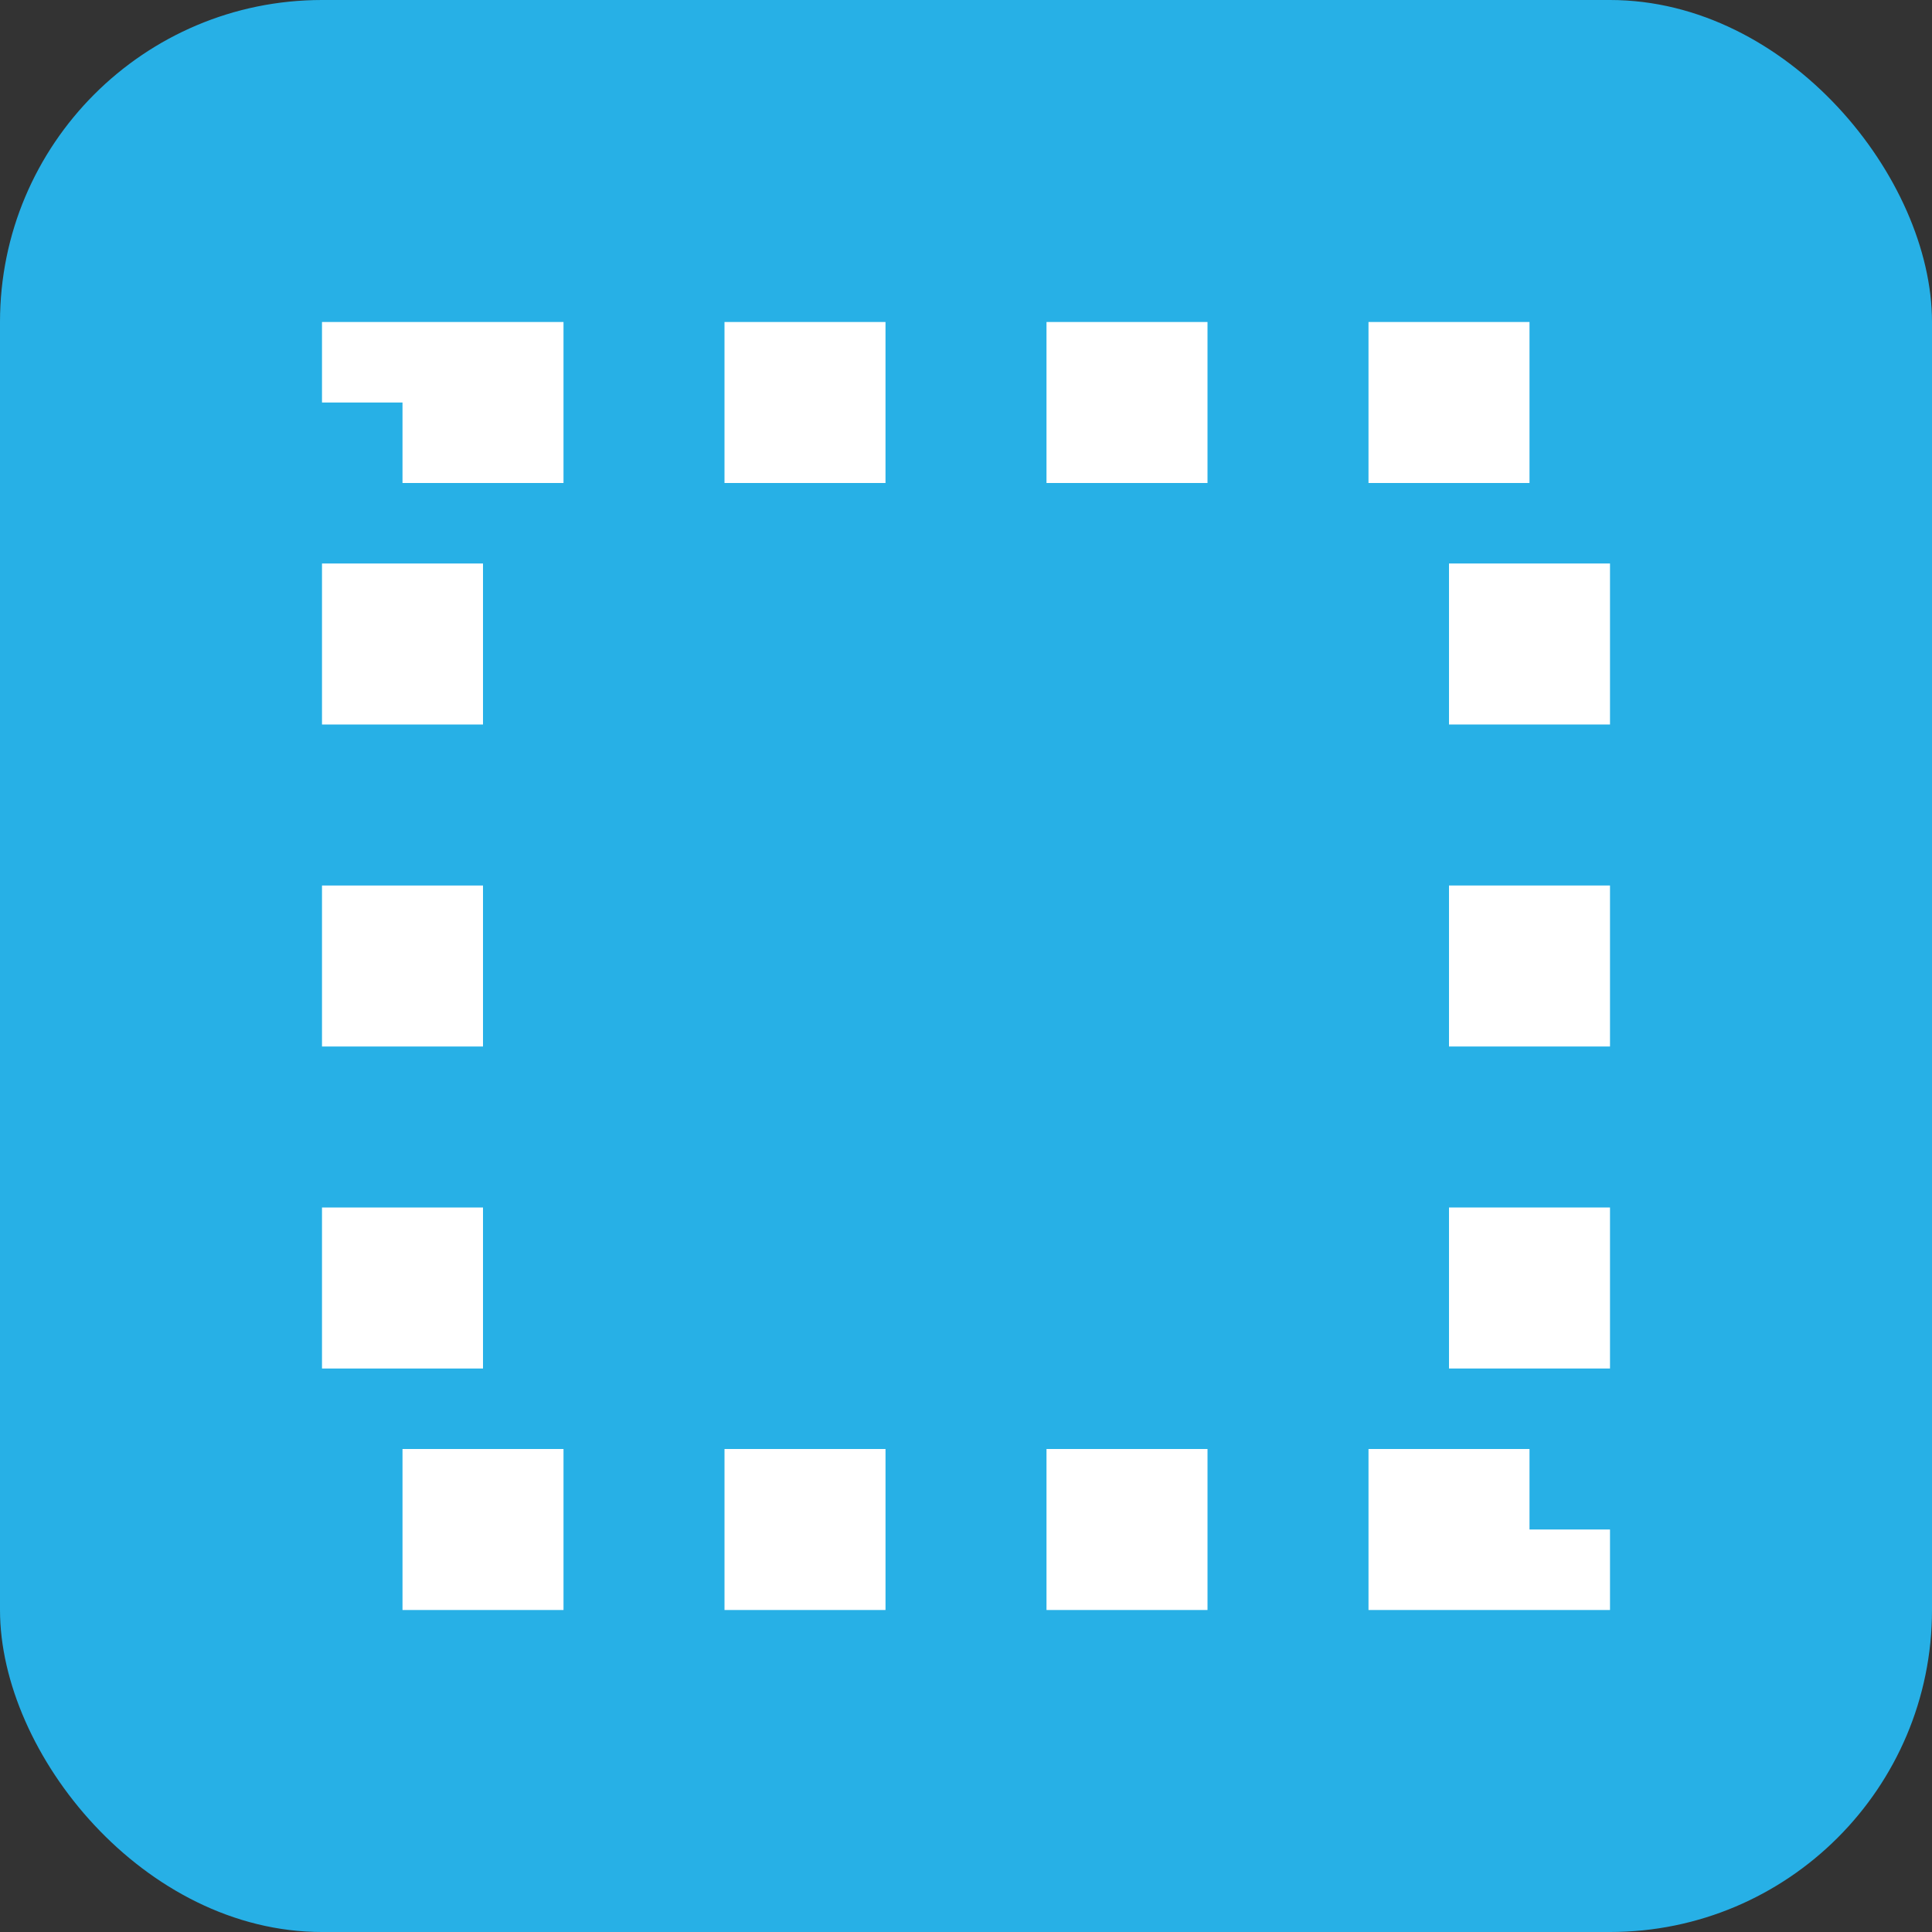 <svg width="192" height="192" viewBox="0 0 24 24" fill="none" xmlns="http://www.w3.org/2000/svg">
<rect x="0" y="0" width="24" height="24" fill="#333333" stroke="none"/>
<rect width="24" height="24" rx="4" fill="#27B0E6"/>
<path d="M5 5 H19 V19 H5Z" stroke="white" stroke-width="2" stroke-dasharray="2 2" fill="none"/>
</svg>
